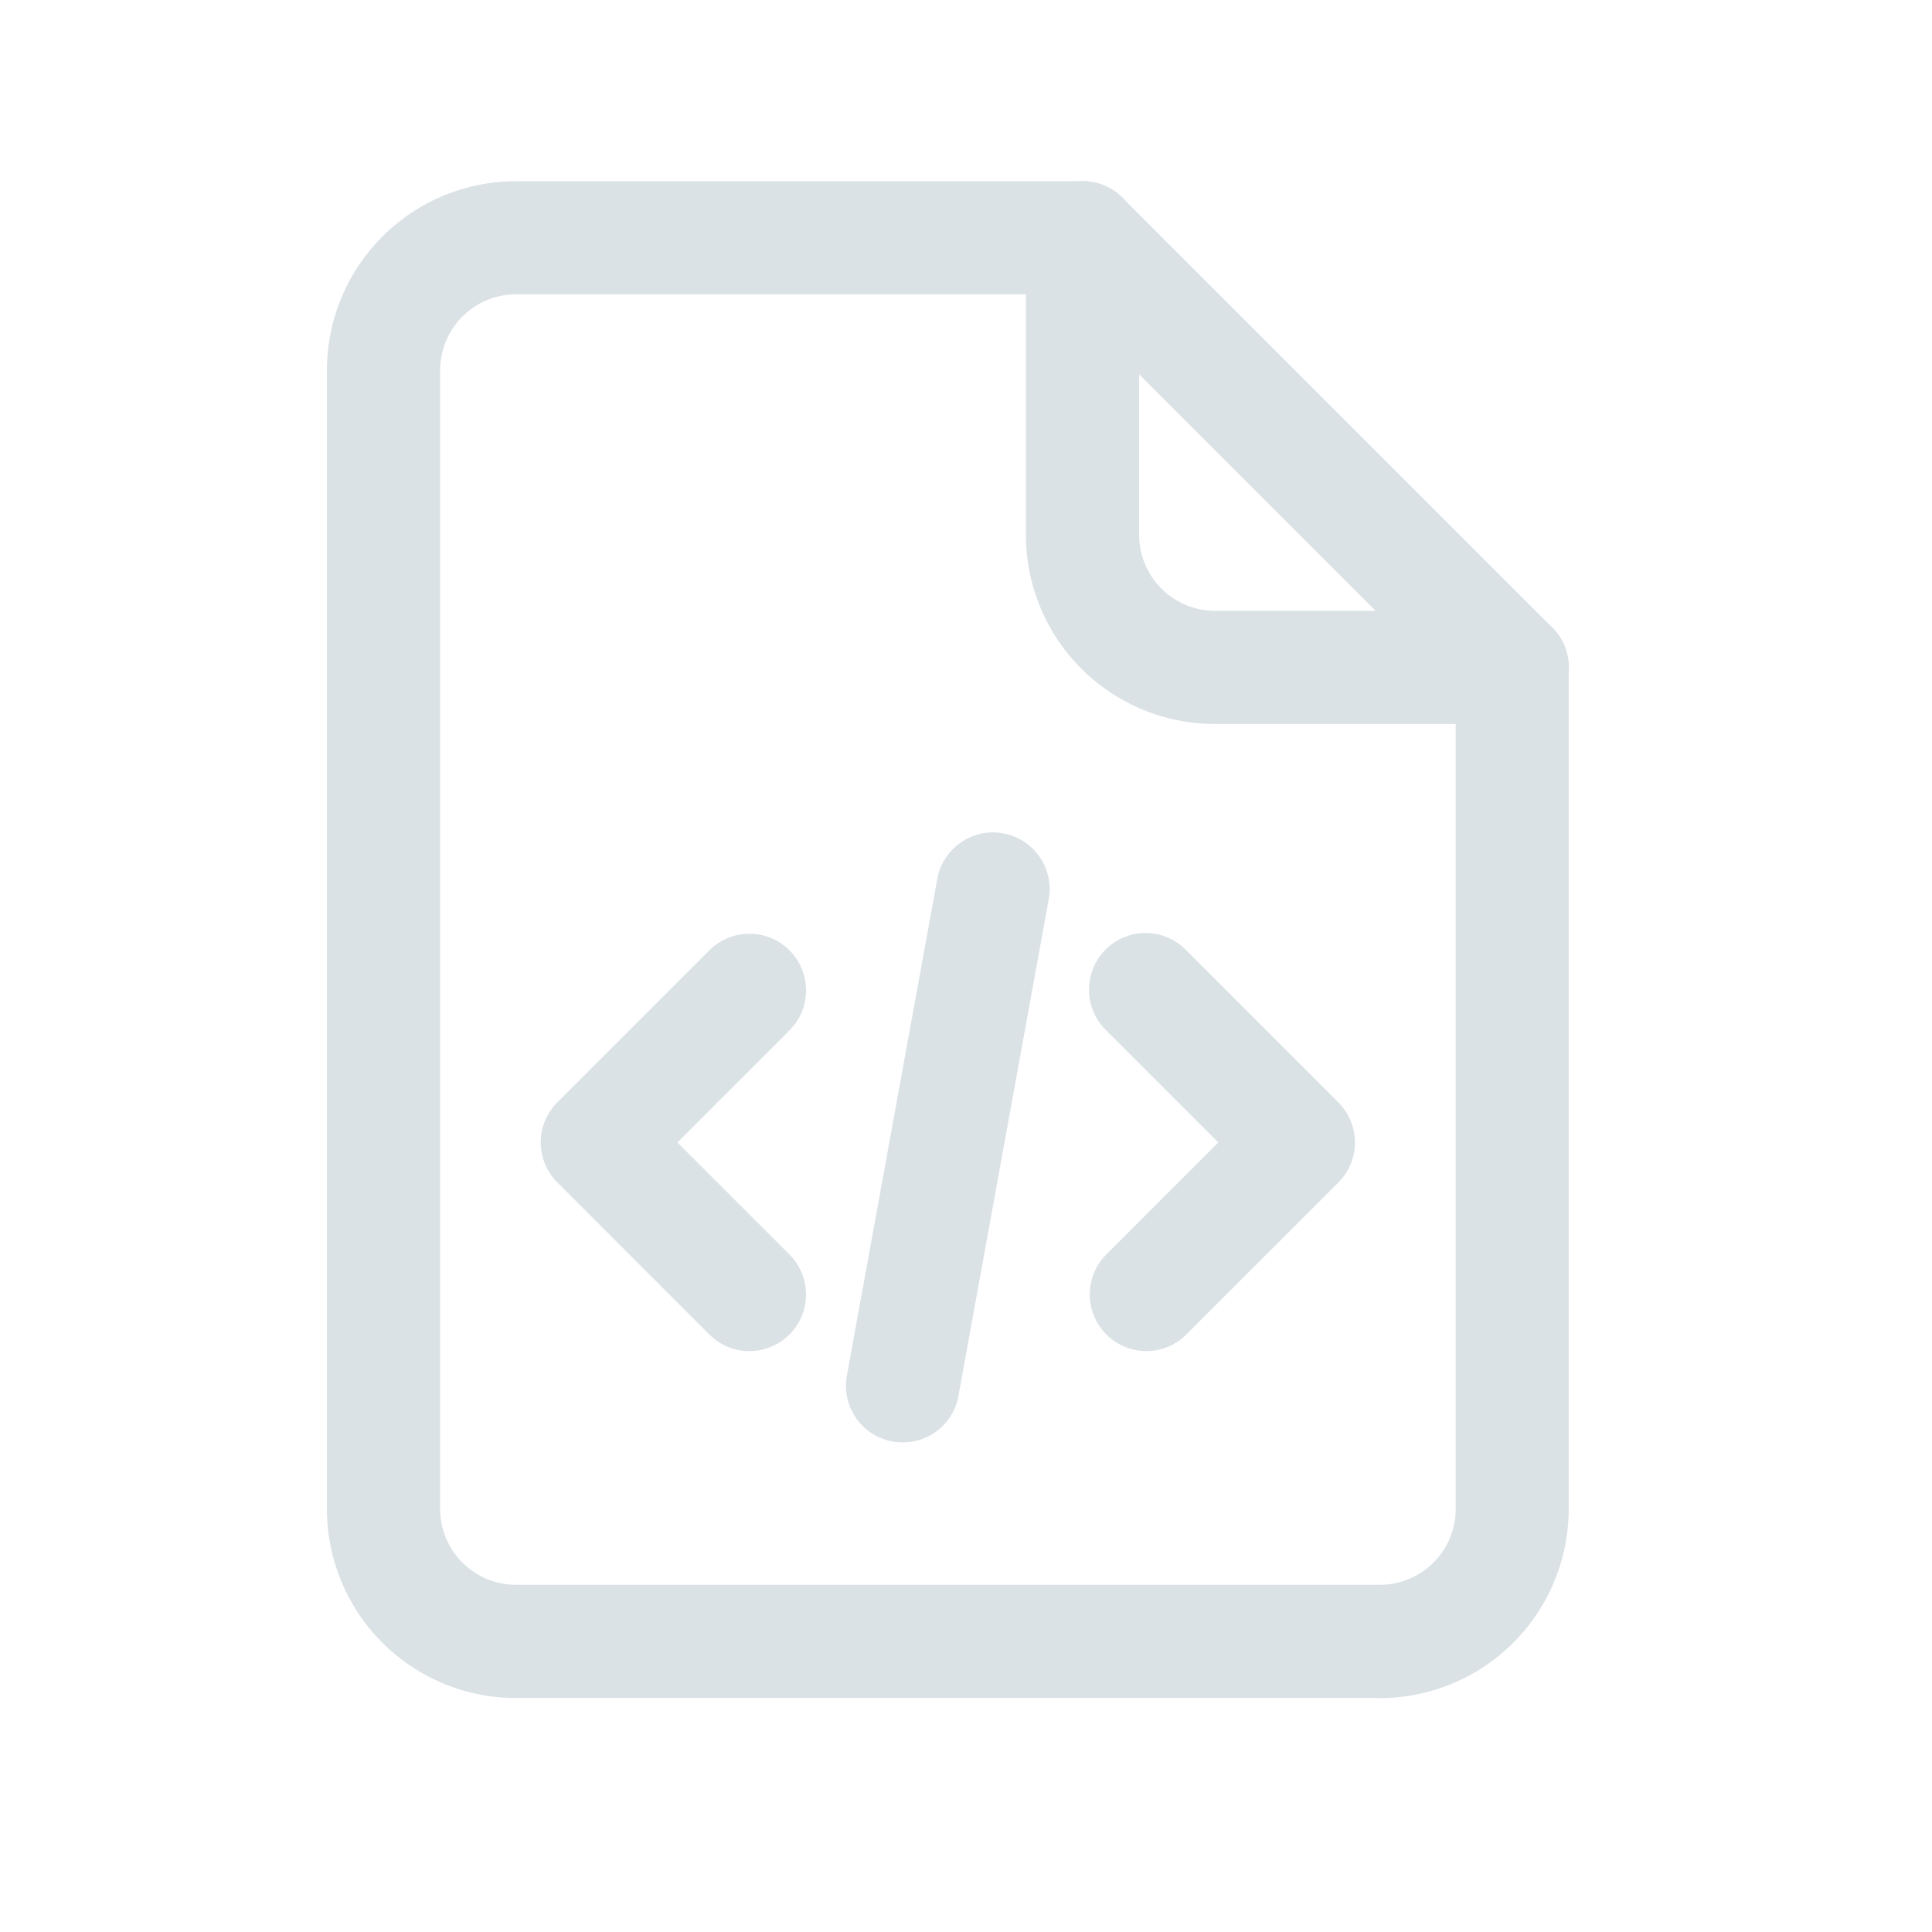<svg xmlns="http://www.w3.org/2000/svg" width="24" height="24" fill="none"><path fill="#DBE2E6" d="M17.14 21.094H6.41a2.35 2.35 0 0 1-2.349-2.35V4.6a2.35 2.35 0 0 1 2.35-2.349h7.035c.186 0 .365.074.497.206l5.338 5.338a.7.7 0 0 1 .206.497v10.453a2.35 2.35 0 0 1-2.349 2.35M6.41 3.656a.944.944 0 0 0-.942.943v14.146a.943.943 0 0 0 .942.942H17.14a.943.943 0 0 0 .943-.942V8.582l-4.927-4.926z"/><path fill="#DBE2E6" d="M18.785 8.994h-3.691a2.35 2.35 0 0 1-2.35-2.349V2.953a.703.703 0 0 1 1.407 0v3.692a.944.944 0 0 0 .943.943h3.692a.703.703 0 1 1 0 1.406M9.31 16.784a.7.7 0 0 1-.498-.206l-1.889-1.89a.703.703 0 0 1 0-.994l1.89-1.889a.703.703 0 1 1 .994.995l-1.392 1.392 1.392 1.392a.703.703 0 0 1-.497 1.2M14.24 16.784a.704.704 0 0 1-.498-1.2l1.392-1.392-1.392-1.392a.704.704 0 0 1 .495-1.21.7.7 0 0 1 .5.216l1.889 1.889a.703.703 0 0 1 0 .994l-1.89 1.89a.7.7 0 0 1-.497.205M11.213 17.918a.704.704 0 0 1-.693-.83l1.126-6.186a.704.704 0 0 1 1.385.251l-1.125 6.188a.7.7 0 0 1-.693.577"/></svg>